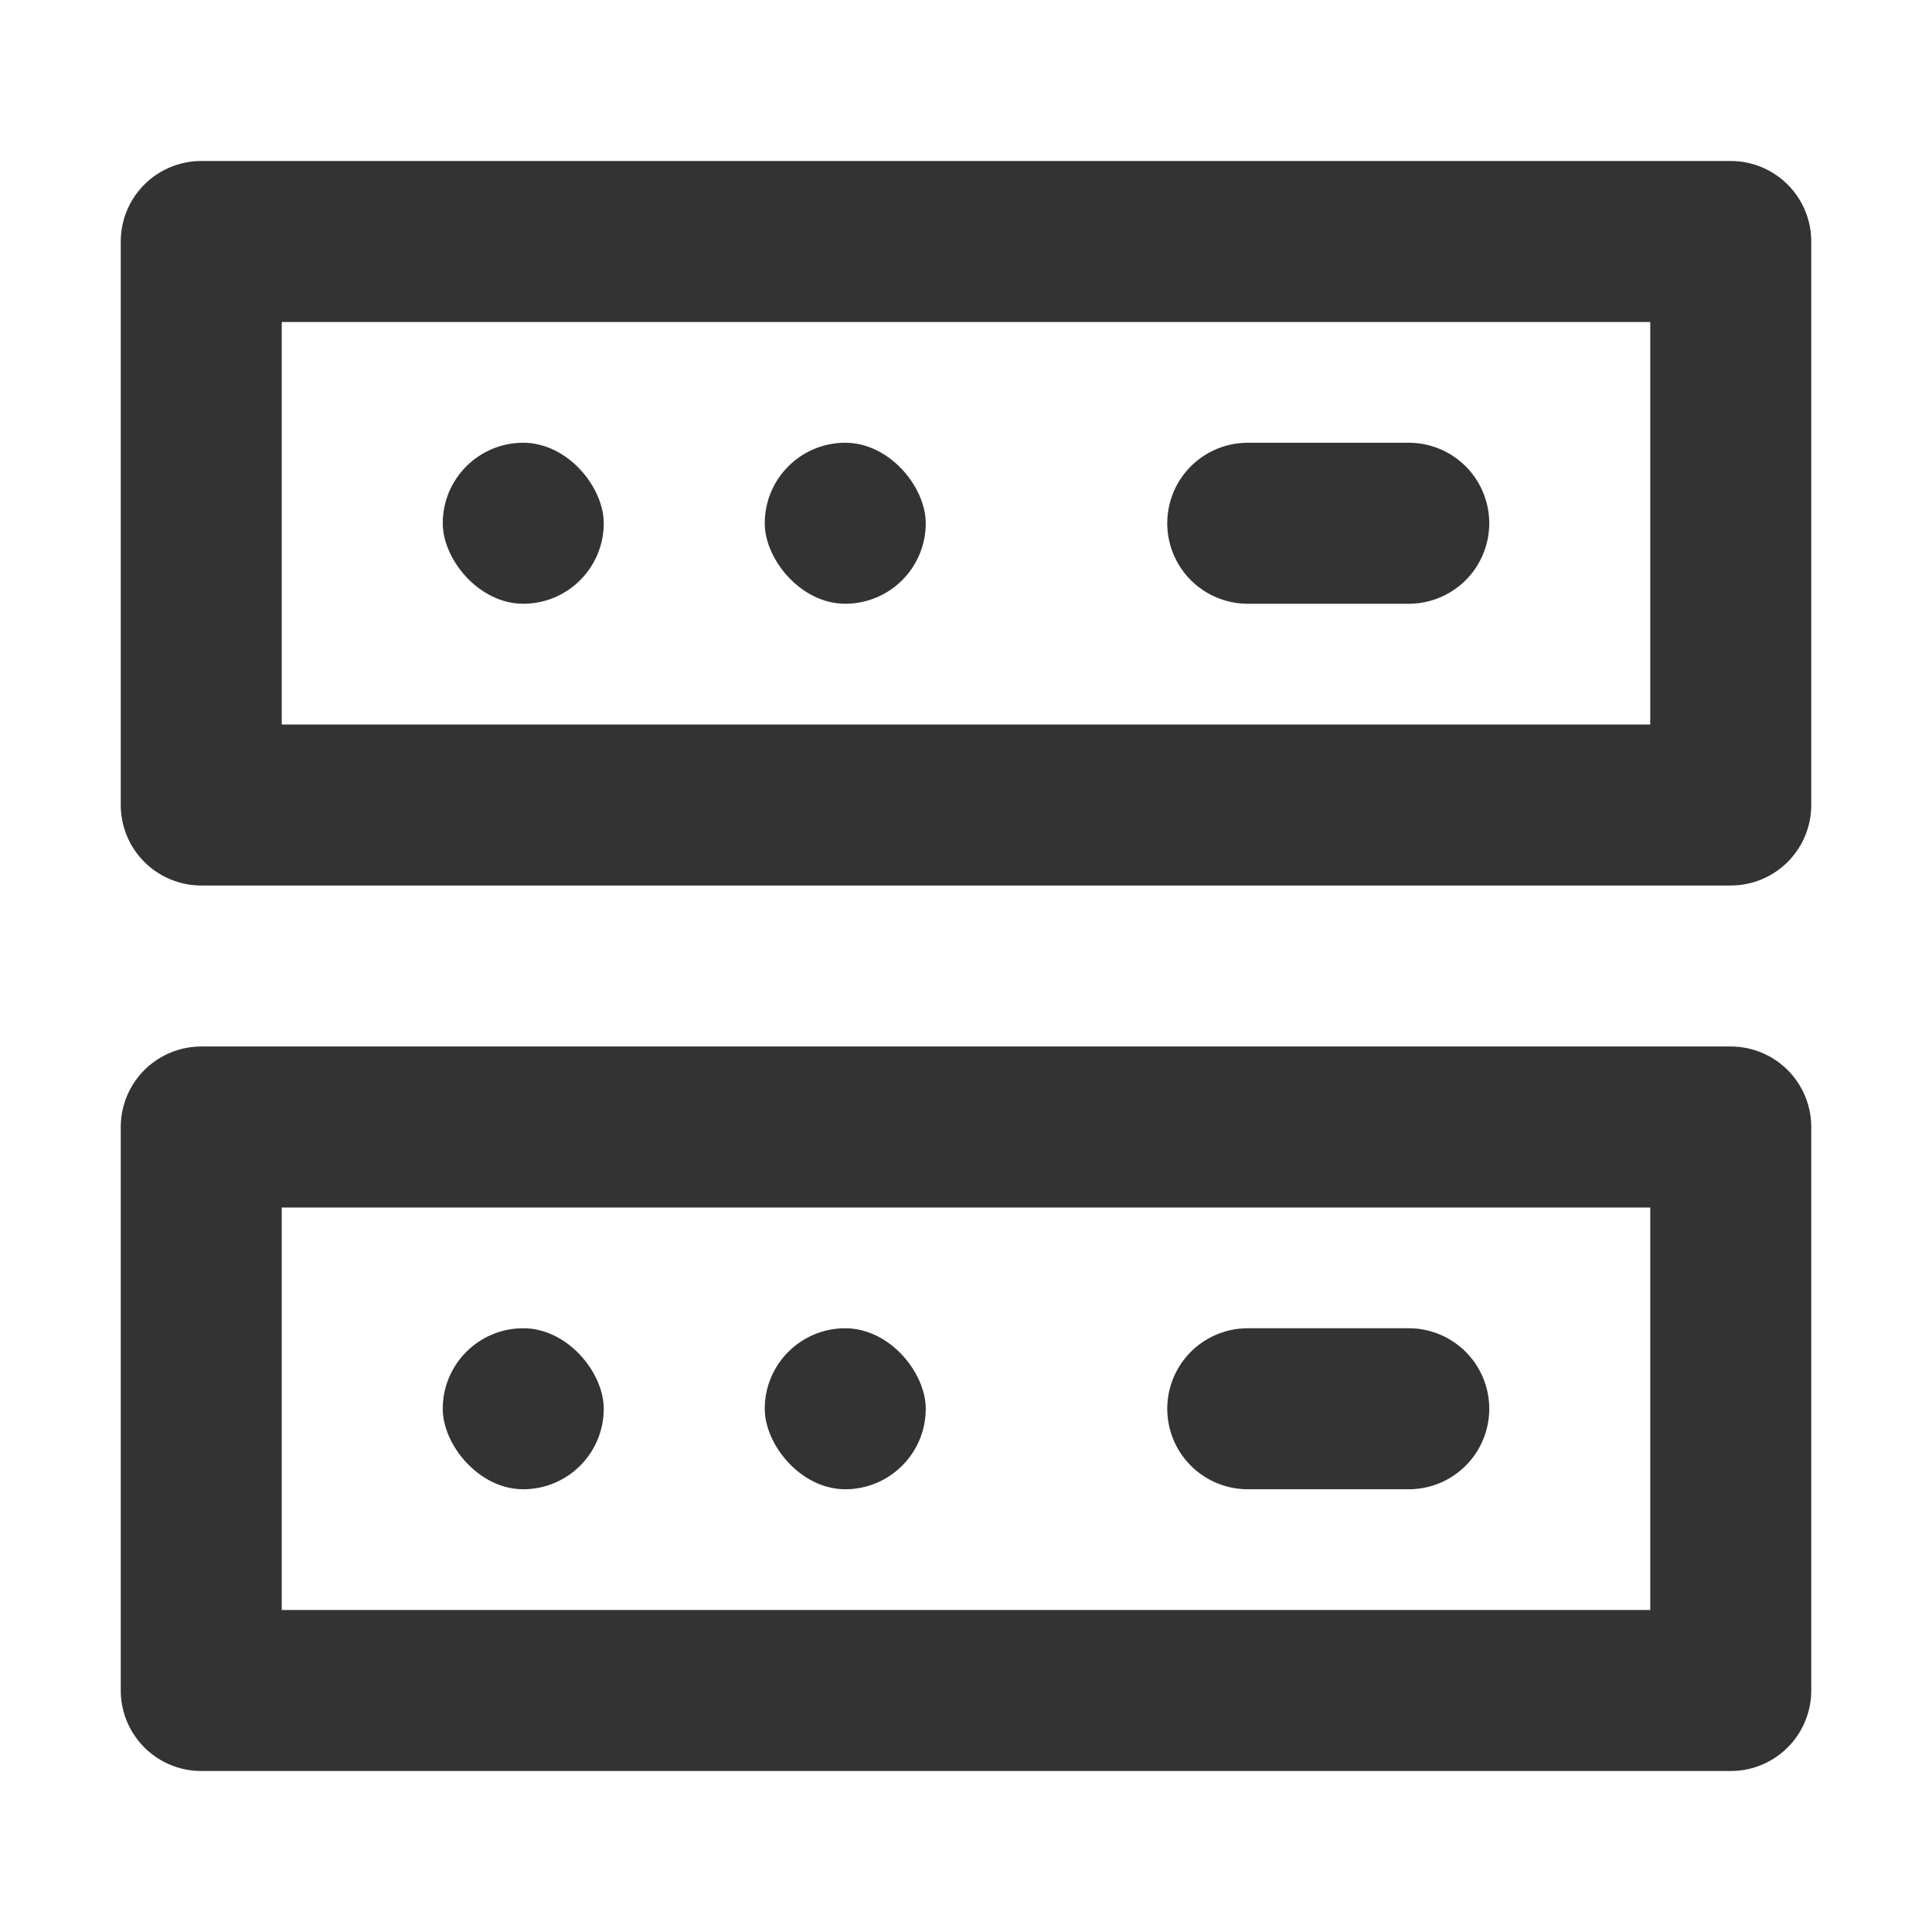 <?xml version="1.0" encoding="UTF-8"?><svg width="24" height="24" viewBox="0 0 48 48" fill="none" xmlns="http://www.w3.org/2000/svg"><rect x="5" y="28" width="38" height="14" fill="none" stroke="#333" stroke-width="4" stroke-linecap="round" stroke-linejoin="round"/><rect x="5" y="6" width="38" height="14" fill="none" stroke="#333" stroke-width="4" stroke-linecap="round" stroke-linejoin="round"/><rect x="11" y="11" width="4" height="4" rx="2" fill="#333"/><rect x="11" y="33" width="4" height="4" rx="2" fill="#333"/><rect x="19" y="11" width="4" height="4" rx="2" fill="#333"/><rect x="19" y="33" width="4" height="4" rx="2" fill="#333"/><path d="M31 13H35" stroke="#333" stroke-width="4" stroke-linecap="round" stroke-linejoin="round"/><path d="M31 35H35" stroke="#333" stroke-width="4" stroke-linecap="round" stroke-linejoin="round"/></svg>